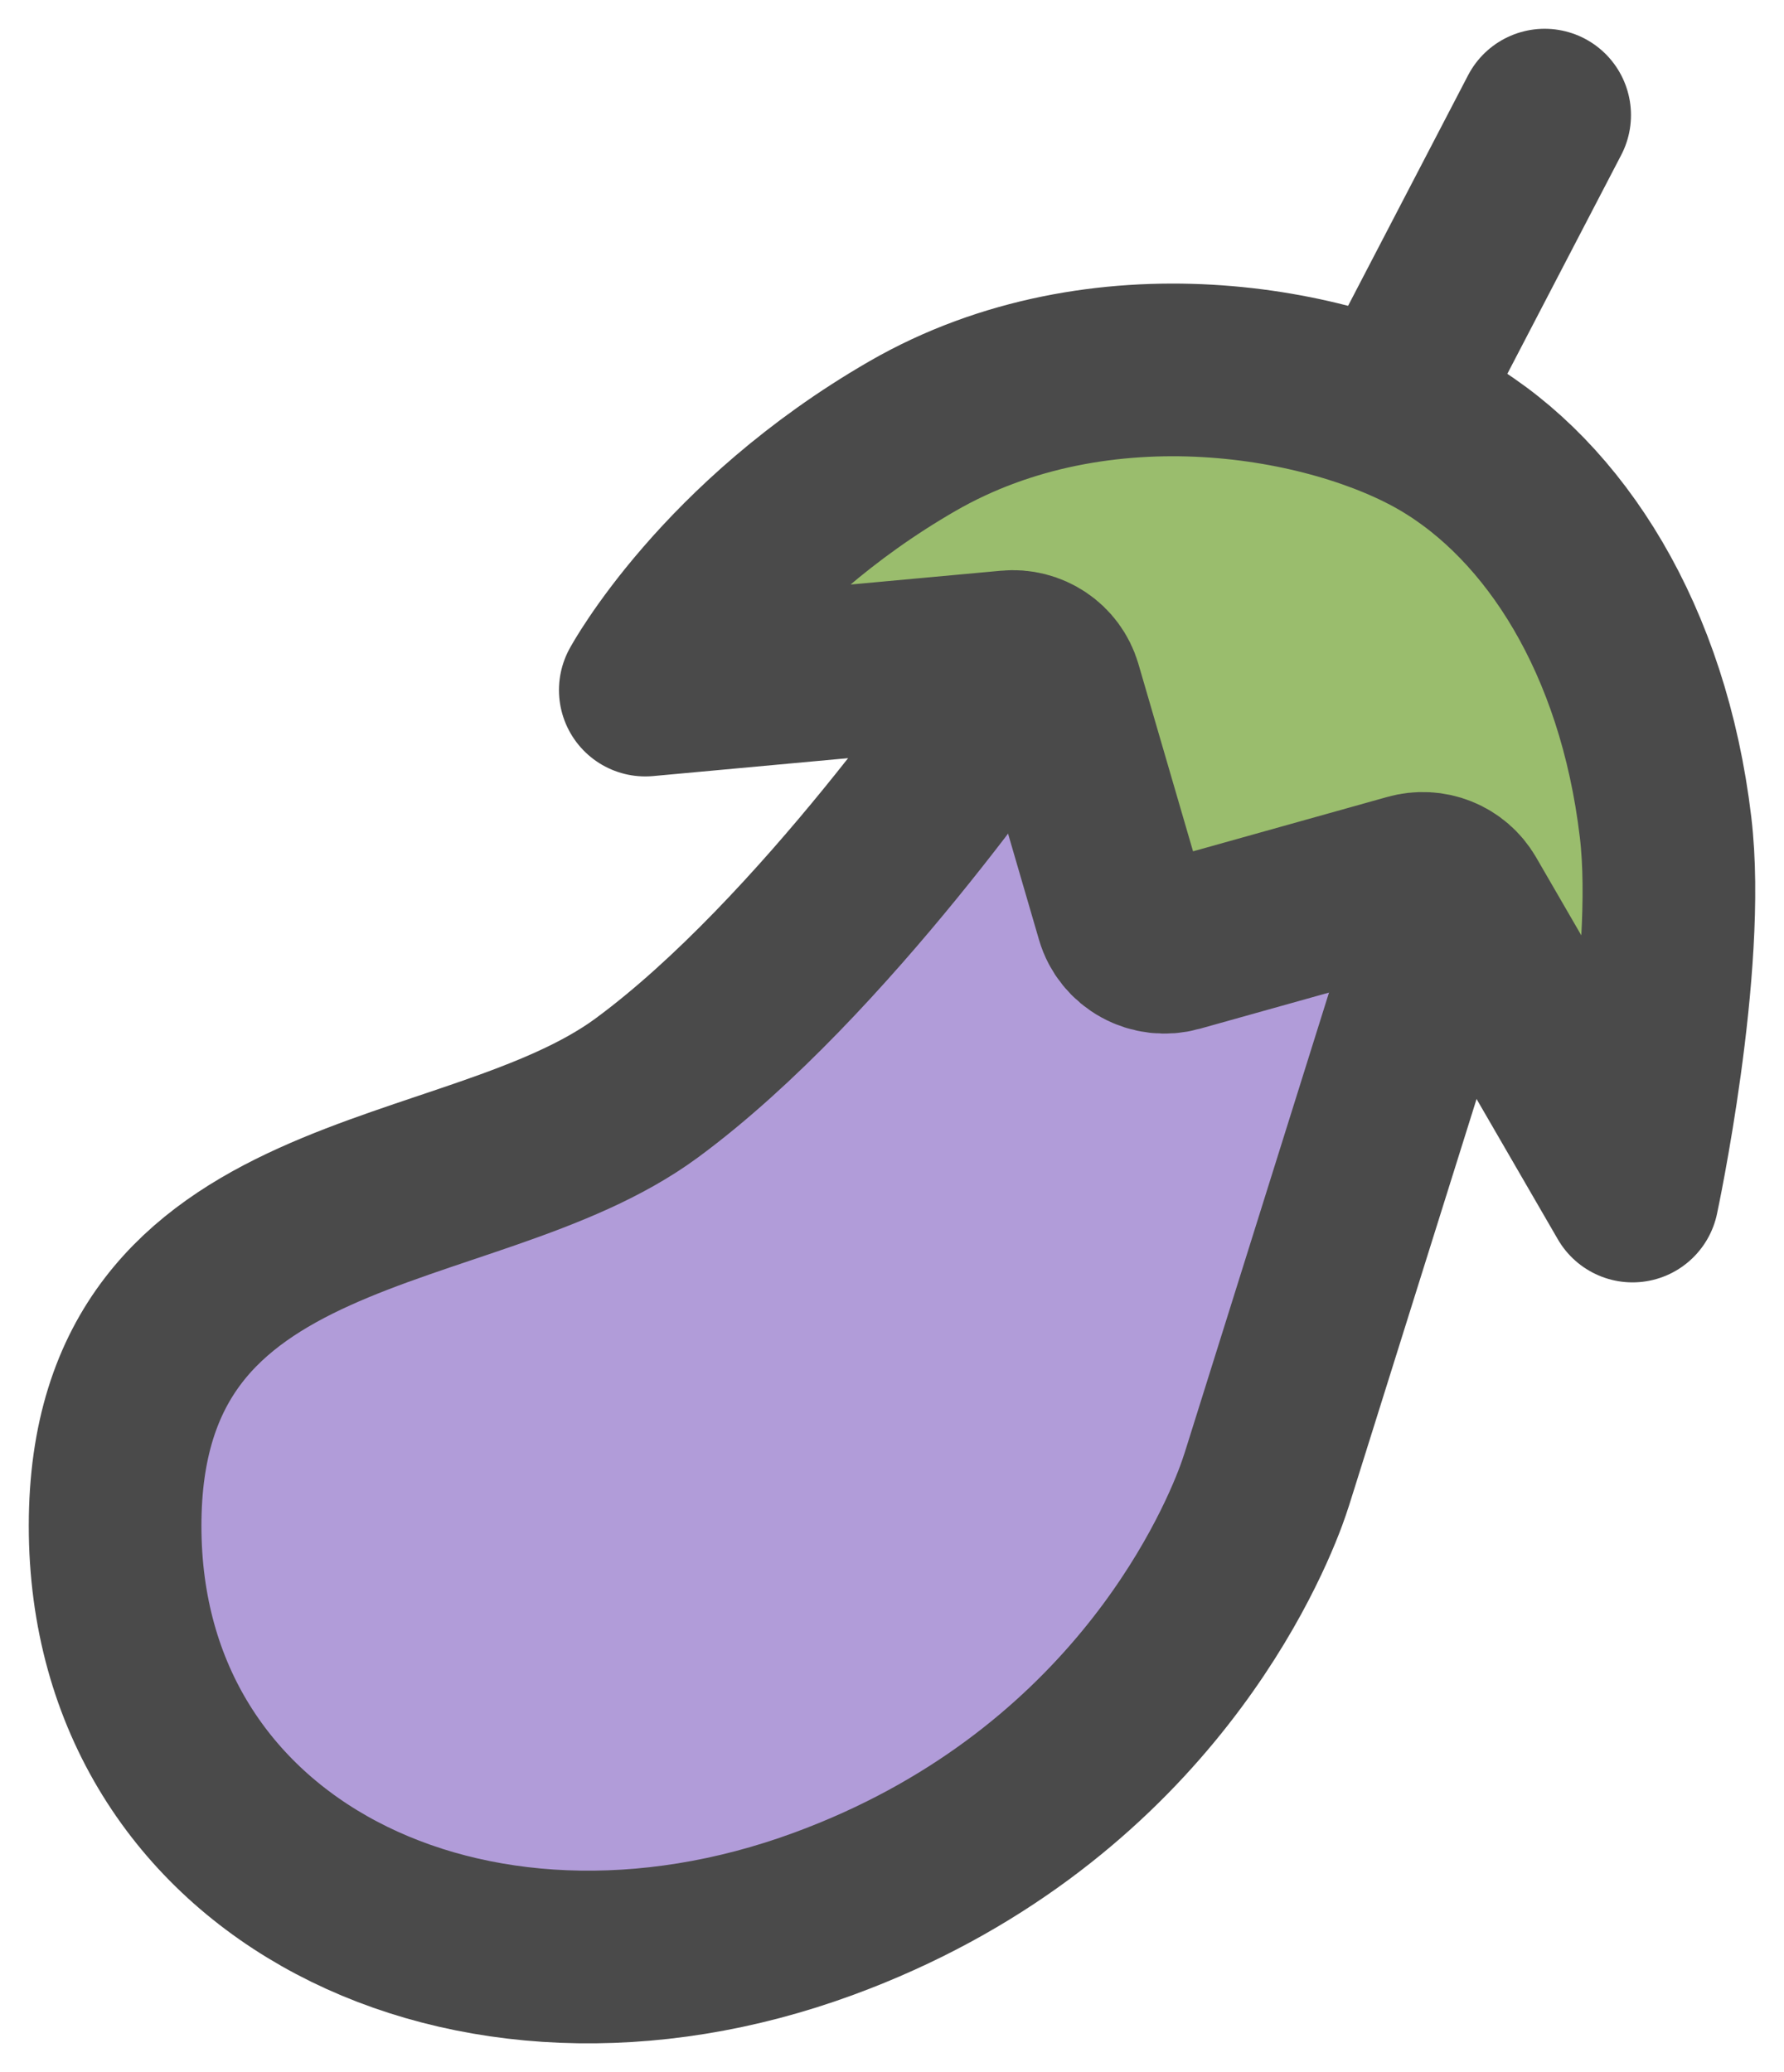 <svg width="31" height="36" viewBox="0 0 31 36" fill="none" xmlns="http://www.w3.org/2000/svg">
<path d="M25.093 15.882L22.106 25.404C22.045 25.6 21.986 25.792 21.915 25.984C21.494 27.116 19.614 31.299 14.316 33.247C8.158 35.512 2 32.492 2 26.509C2 20.528 8.158 21.167 11.237 18.902C14.316 16.637 17.395 12.106 17.395 12.106" fill="#B19CD9"/>
<path d="M25.093 15.882L22.106 25.404C22.045 25.6 21.986 25.792 21.915 25.984C21.494 27.116 19.614 31.299 14.316 33.247C8.158 35.512 2 32.492 2 26.509C2 20.528 8.158 21.167 11.237 18.902C14.316 16.637 17.395 12.106 17.395 12.106" stroke="#4A4A4A" stroke-width="3" stroke-linecap="round" stroke-linejoin="round"/>
<path d="M28.368 20.779C28.368 20.779 29.228 16.768 28.942 14.371C28.554 11.104 27.017 8.709 25.093 7.576C23.169 6.444 19.13 5.689 15.856 7.576C12.583 9.464 11.213 11.989 11.213 11.989L17.529 11.409C17.708 11.392 17.887 11.438 18.035 11.537C18.183 11.636 18.291 11.783 18.341 11.952L19.495 15.909C19.551 16.101 19.683 16.264 19.861 16.361C20.039 16.459 20.249 16.483 20.445 16.428L24.511 15.29C24.677 15.243 24.854 15.252 25.013 15.316C25.173 15.38 25.306 15.495 25.392 15.642L28.368 20.779Z" fill="#9ABD6D" stroke="#4A4A4A" stroke-width="3" stroke-linecap="round" stroke-linejoin="round"/>
<path d="M24.627 6.253L26.841 2" stroke="#4A4A4A" stroke-width="3" stroke-linecap="round" stroke-linejoin="round"/>
</svg>
